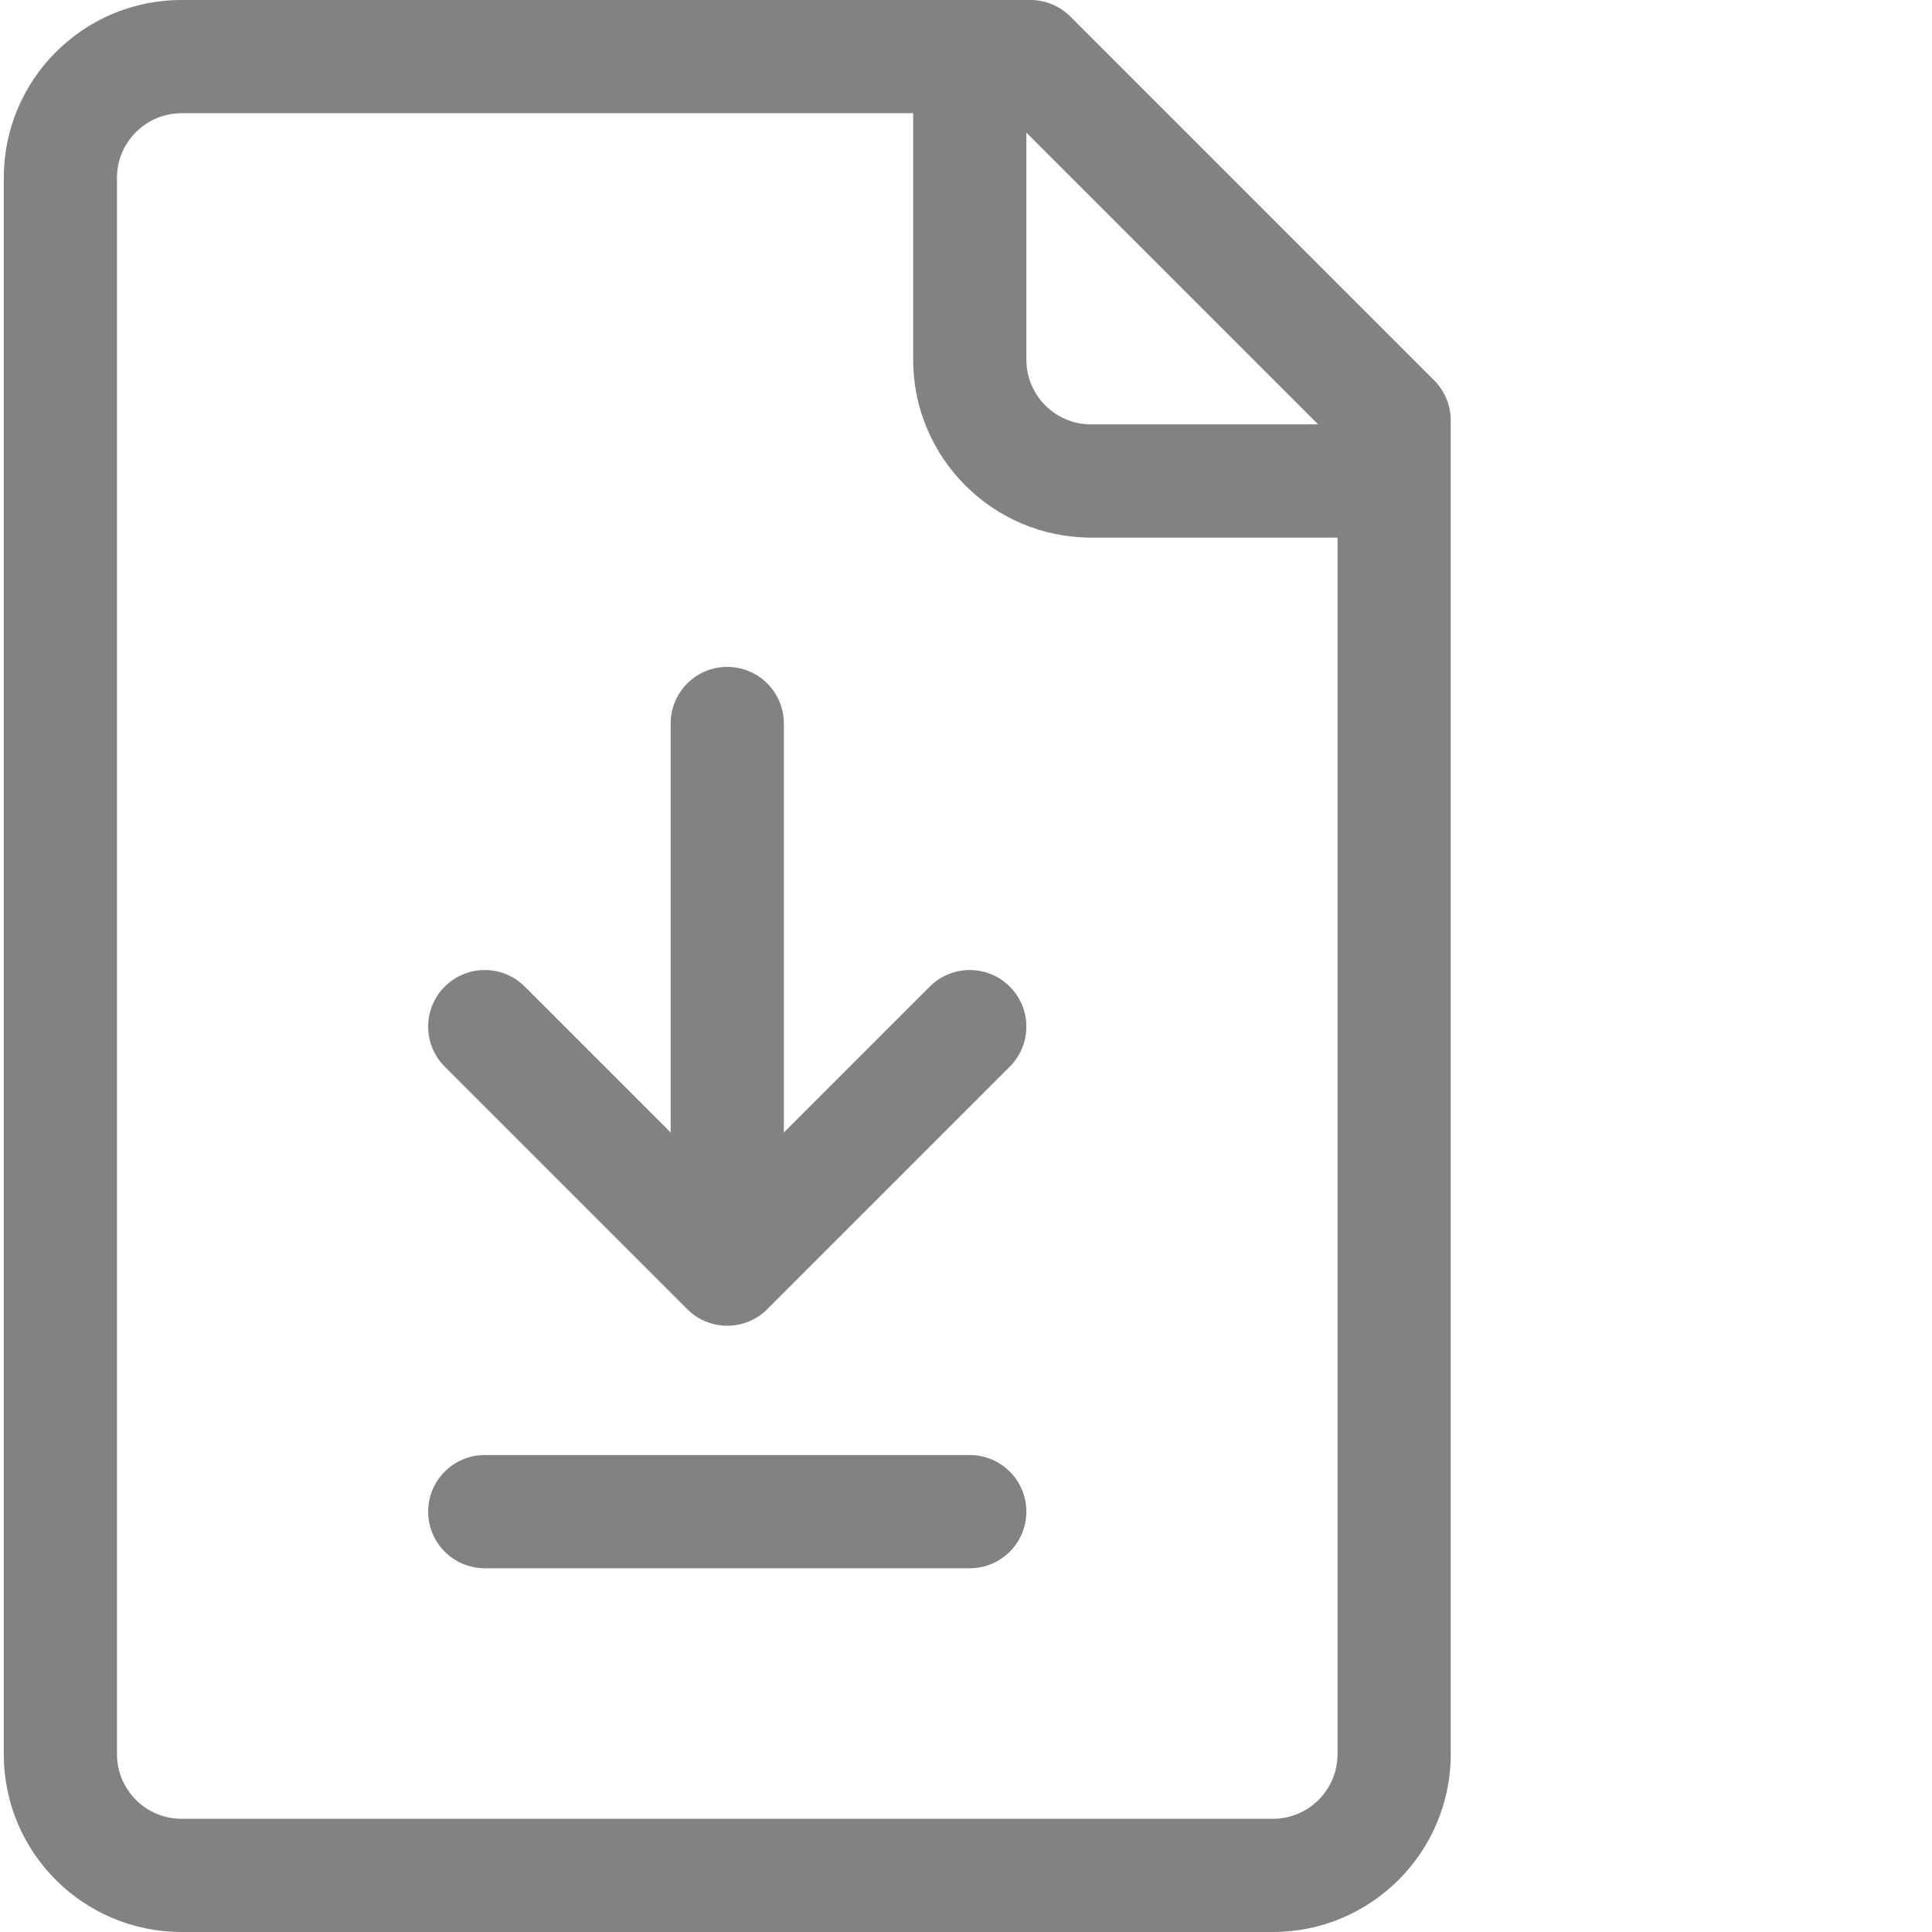 <?xml version="1.0"?>
<svg xmlns="http://www.w3.org/2000/svg" xmlns:xlink="http://www.w3.org/1999/xlink" xmlns:svgjs="http://svgjs.com/svgjs" version="1.1" width="512" height="512" x="0" y="0" viewBox="0 0 511 512" style="enable-background:new 0 0 512 512" xml:space="preserve" class=""><g transform="matrix(-1,0,0,1,384.465,0)"><path xmlns="http://www.w3.org/2000/svg" d="m181.629 346.938c5.859 5.863 15.355 5.859 21.211 0l64.266-64.266c5.859-5.855 5.859-15.355 0-21.211-5.855-5.859-15.352-5.859-21.211 0l-38.66 38.66v-108.387c0-8.285-6.719-15-15-15-8.285 0-15 6.715-15 15v108.387l-38.66-38.66c-5.859-5.859-15.355-5.859-21.215 0-5.855 5.855-5.855 15.355 0 21.211zm0 0" fill="#828282" data-original="#000000" style="" class=""/><path xmlns="http://www.w3.org/2000/svg" d="m256.5 385.602h-128.535c-8.281 0-15 6.715-15 15 0 8.281 6.719 15 15 15h128.535c8.281 0 15-6.719 15-15 0-8.285-6.715-15-15-15zm0 0" fill="#828282" data-original="#000000" style="" class=""/><path xmlns="http://www.w3.org/2000/svg" d="m336.832 0h-224.934c-3.977 0-7.793 1.582-10.605 4.395l-96.398 96.398c-2.812 2.812-4.395 6.629-4.395 10.605v353.469c0 25.988 21.145 47.133 47.133 47.133h289.199c25.914 0 47.133-20.953 47.133-47.133v-417.734c0-25.914-20.949-47.133-47.133-47.133zm-223.867 35.145v60.188c0 9.449-7.684 17.133-17.133 17.133h-60.188zm241 429.723c0 9.332-7.543 17.133-17.133 17.133h-289.199c-9.445 0-17.133-7.688-17.133-17.133v-322.398h65.332c25.988 0 47.133-21.145 47.133-47.133v-65.336h193.867c9.336 0 17.133 7.547 17.133 17.133zm0 0" fill="#828282" data-original="#000000" style="" class=""/></g></svg>
